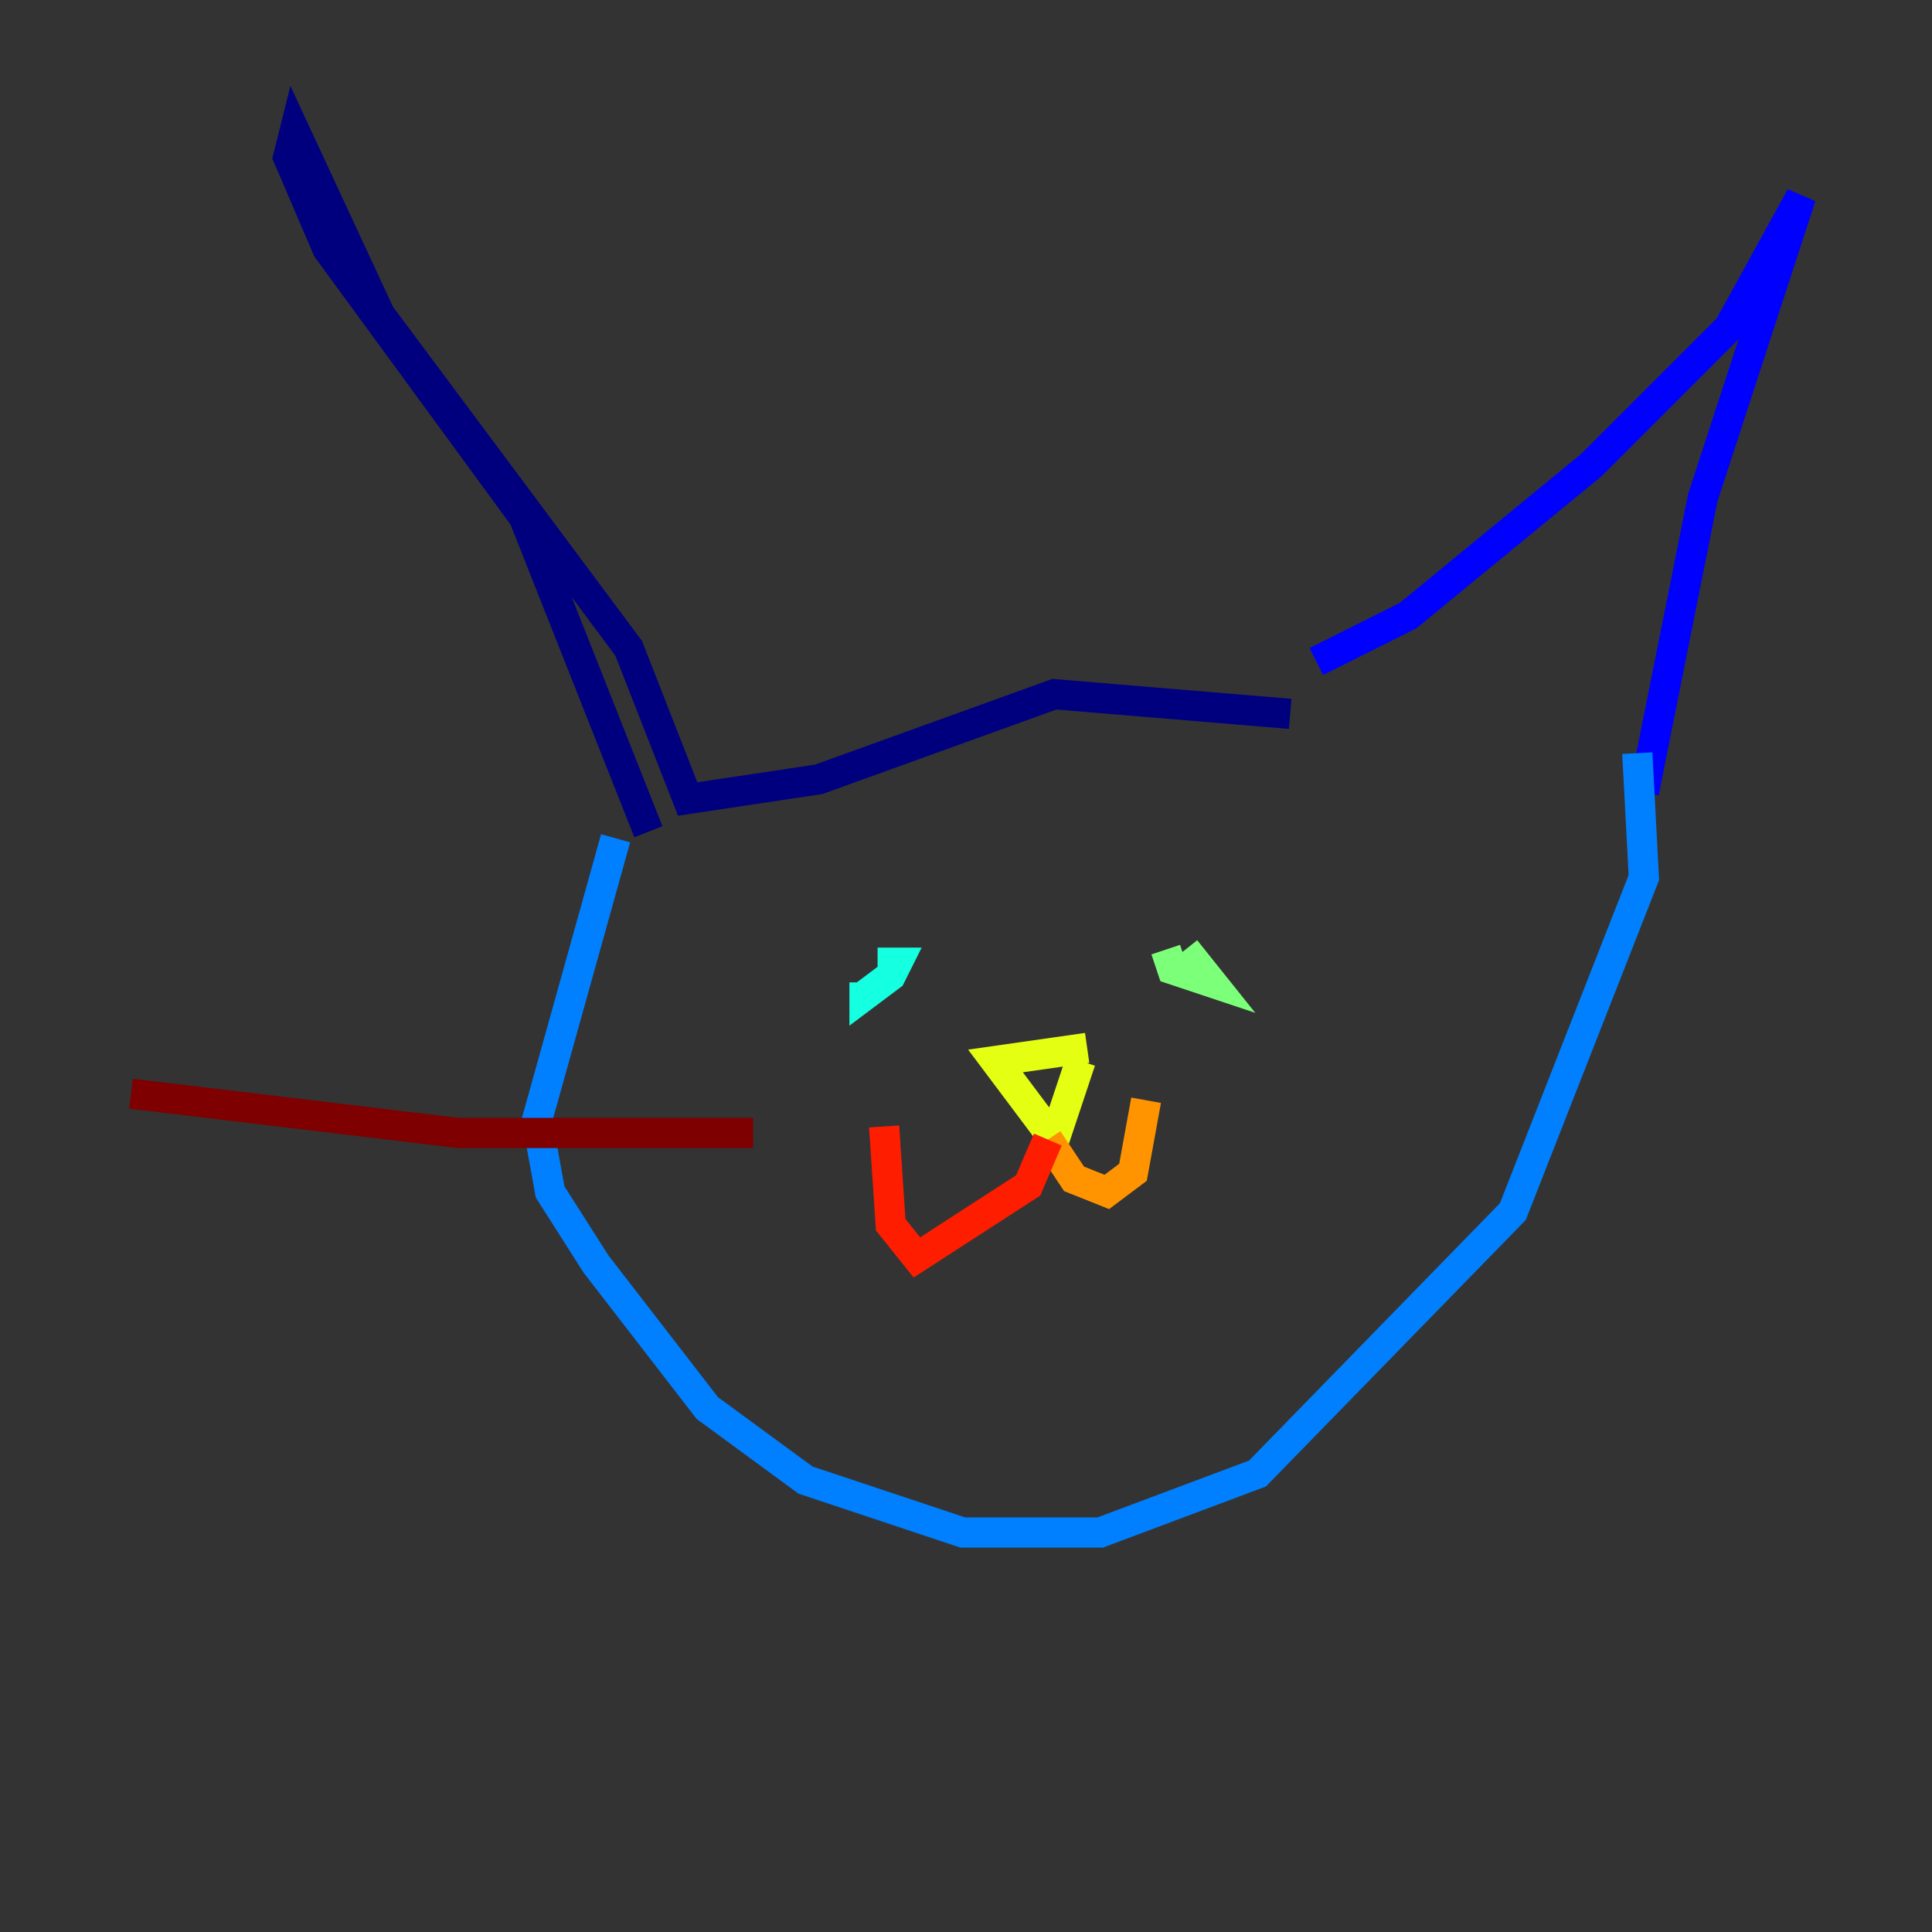 <?xml version="1.0" encoding="utf-8" ?>
<svg baseProfile="tiny" height="128" version="1.2" viewBox="0,0,128,128" width="128" xmlns="http://www.w3.org/2000/svg" xmlns:ev="http://www.w3.org/2001/xml-events" xmlns:xlink="http://www.w3.org/1999/xlink"><rect x="0" y="0" width="128" height="128" fill="#333333" stroke="none"/><defs /><polyline fill="none" points="85.478,47.295 69.858,45.993 54.237,51.634 45.559,52.936 41.654,42.956 25.166,20.827 19.525,8.678 19.091,10.414 21.695,16.488 34.712,34.278 42.956,55.105" stroke="#00007f" stroke-width="2" /><polyline fill="none" points="87.214,43.824 93.288,40.786 105.437,30.807 114.549,21.695 119.322,13.017 112.814,32.976 108.909,52.502" stroke="#0000ff" stroke-width="2" /><polyline fill="none" points="40.786,55.539 35.58,74.197 36.447,78.969 39.485,83.742 46.861,93.288 53.37,98.061 63.783,101.532 72.895,101.532 83.308,97.627 100.231,80.271 108.909,58.142 108.475,49.898" stroke="#0080ff" stroke-width="2" /><polyline fill="none" points="58.142,63.783 59.444,63.783 59.01,64.651 57.275,65.953 57.275,65.085" stroke="#15ffe1" stroke-width="2" /><polyline fill="none" points="78.536,62.915 80.271,65.085 77.668,64.217 77.234,62.915" stroke="#7cff79" stroke-width="2" /><polyline fill="none" points="72.027,69.424 65.953,70.291 69.858,75.498 71.593,70.291" stroke="#e4ff12" stroke-width="2" /><polyline fill="none" points="69.424,75.498 71.159,78.102 73.329,78.969 75.064,77.668 75.932,72.895" stroke="#ff9400" stroke-width="2" /><polyline fill="none" points="69.424,75.498 68.122,78.536 60.746,83.308 59.01,81.139 58.576,74.63" stroke="#ff1d00" stroke-width="2" /><polyline fill="none" points="49.898,75.064 30.373,75.064 8.678,72.461" stroke="#7f0000" stroke-width="2" /></svg>